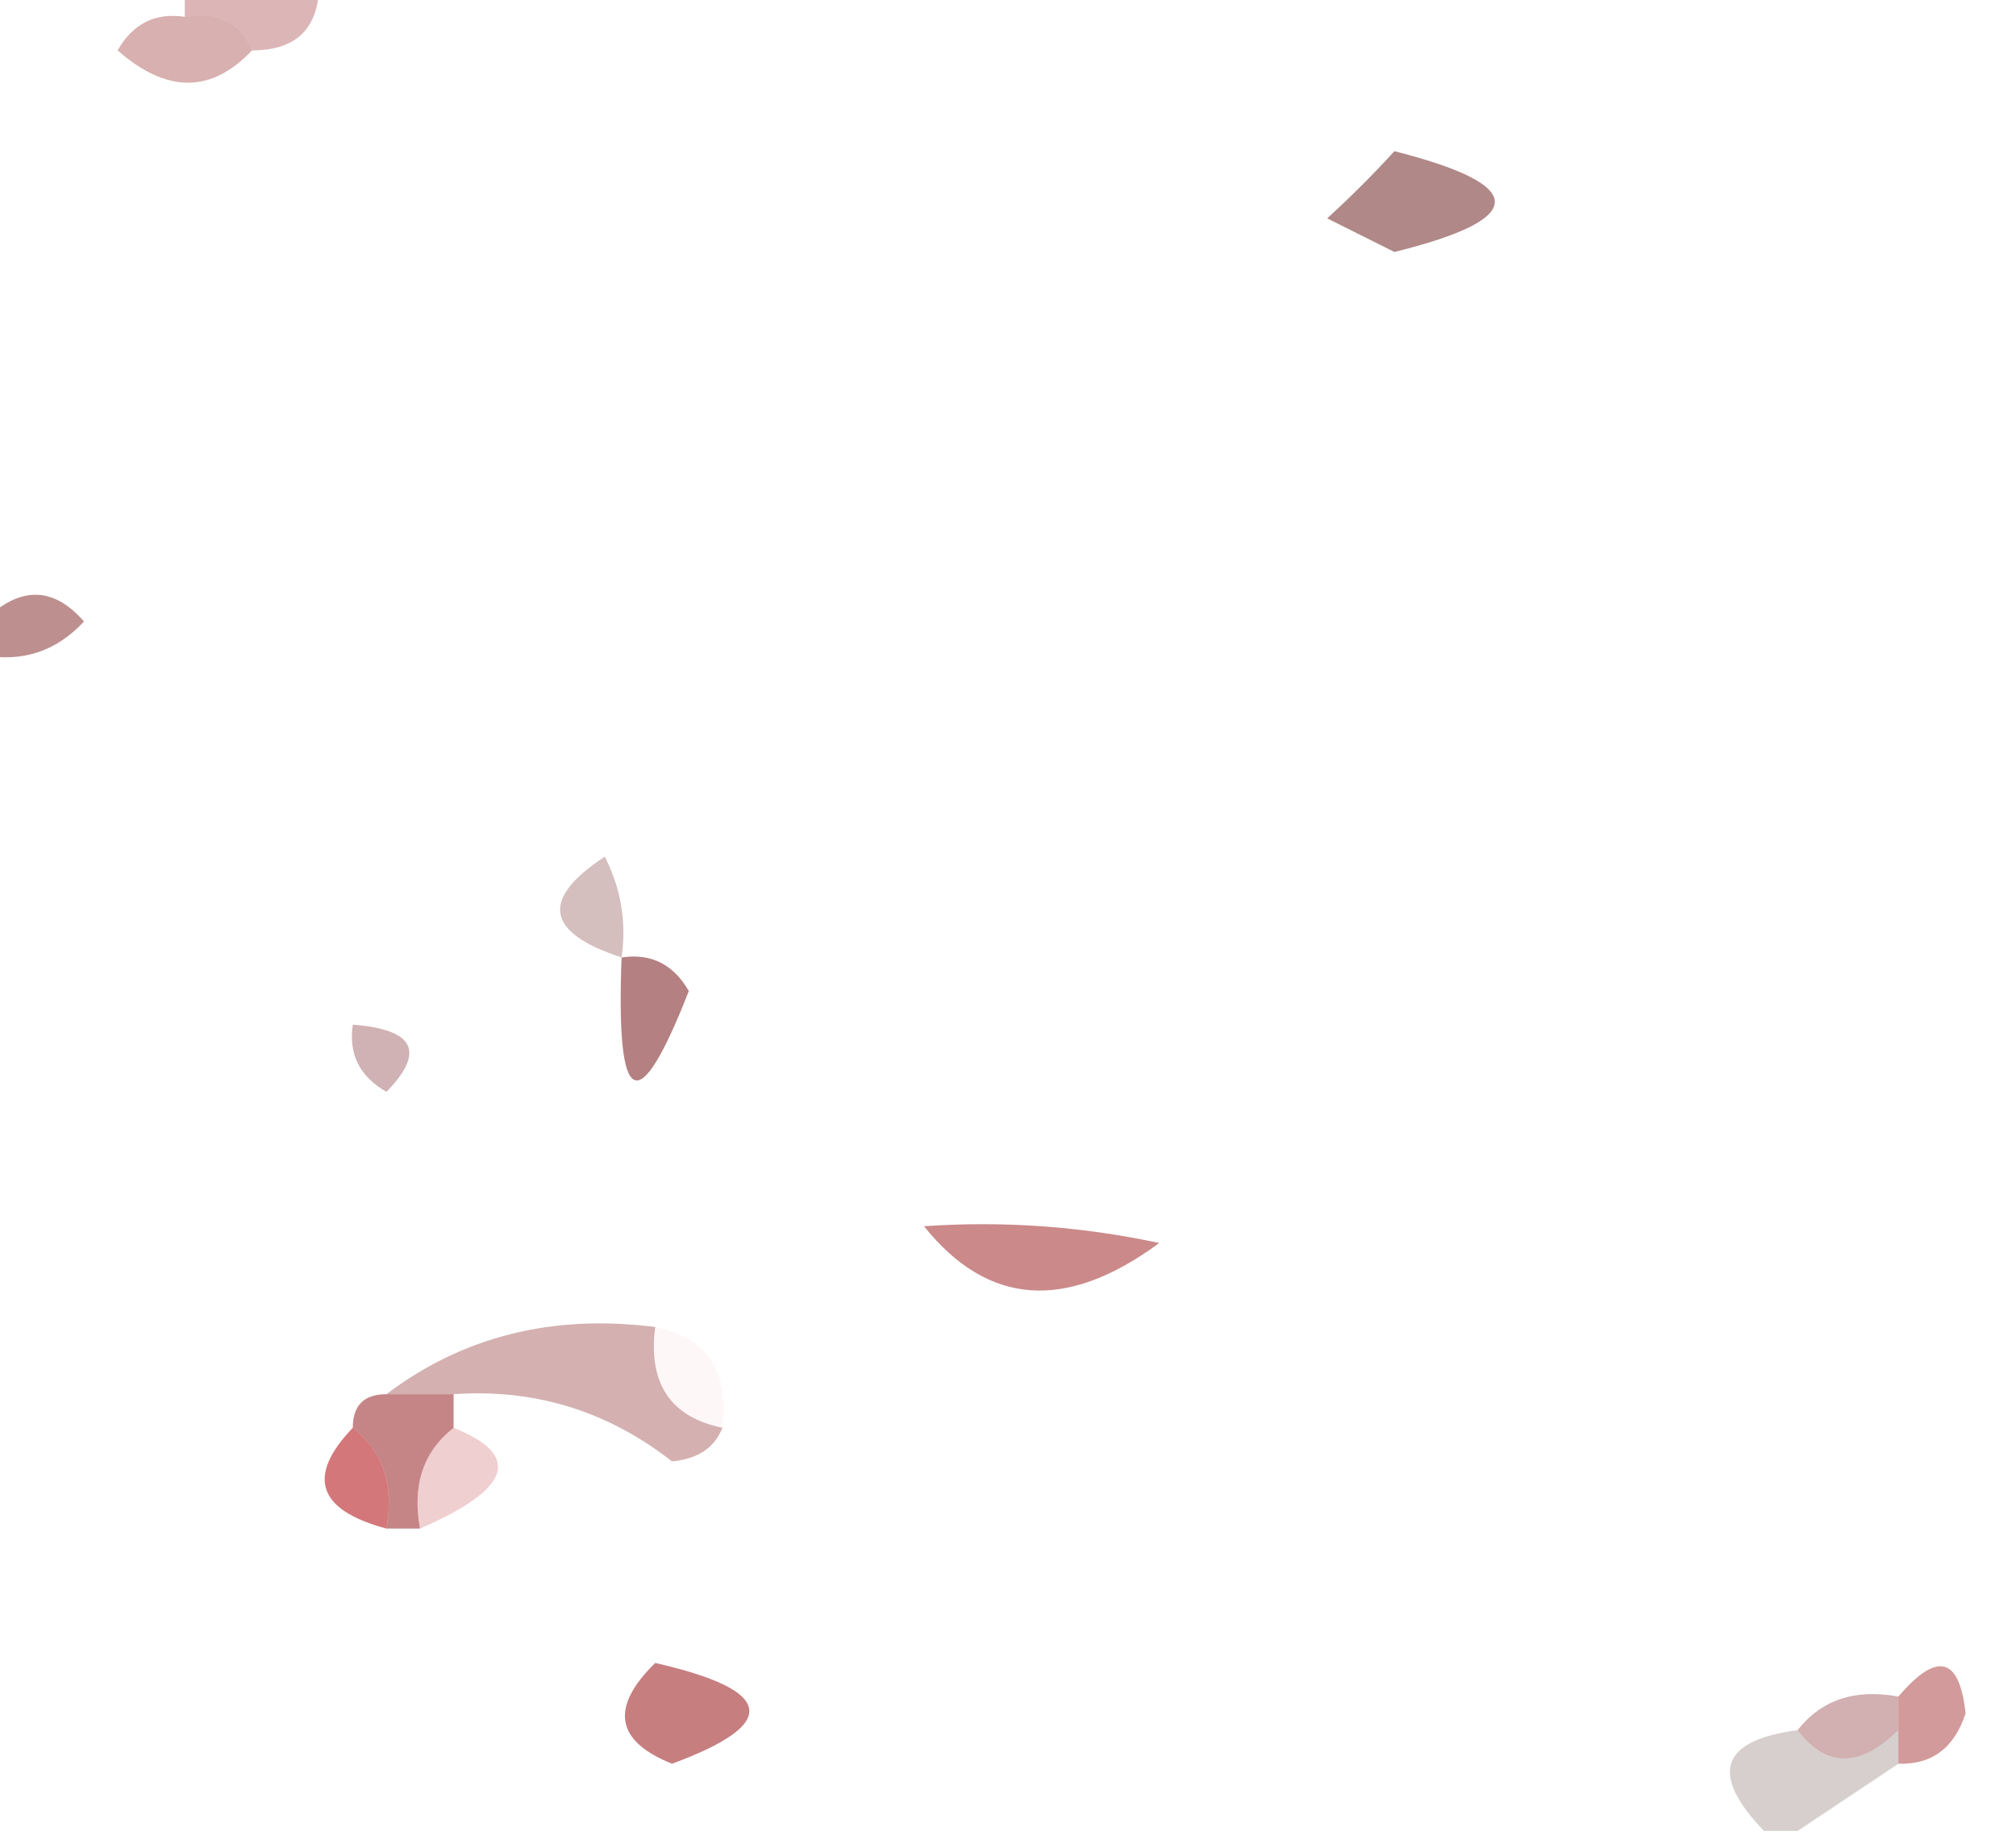 <?xml version="1.0" encoding="UTF-8"?>
<!DOCTYPE svg PUBLIC "-//W3C//DTD SVG 1.1//EN" "http://www.w3.org/Graphics/SVG/1.1/DTD/svg11.dtd">
<svg xmlns="http://www.w3.org/2000/svg" version="1.1" width="60px" height="55px" style="shape-rendering:geometricPrecision; text-rendering:geometricPrecision; image-rendering:optimizeQuality; fill-rule:evenodd; clip-rule:evenodd" xmlns:xlink="http://www.w3.org/1999/xlink">
<g><path style="opacity:0.306" fill="#8d1115" d="M 5.5,0.5 C 5.5,0.167 5.5,-0.167 5.5,-0.5C 6.833,-0.5 8.167,-0.5 9.5,-0.5C 9.5,0.833 8.833,1.5 7.5,1.5C 7.158,0.662 6.492,0.328 5.5,0.5 Z"/></g>
<g><path style="opacity:0.341" fill="#8e1917" d="M 5.5,0.5 C 6.492,0.328 7.158,0.662 7.5,1.5C 6.292,2.782 4.958,2.782 3.5,1.5C 3.957,0.702 4.624,0.369 5.5,0.5 Z"/></g>
<g><path style="opacity:0.502" fill="#611210" d="M 41.5,4.5 C 45.485,5.514 45.485,6.514 41.5,7.5C 40.833,7.167 40.167,6.833 39.5,6.5C 40.243,5.818 40.909,5.151 41.5,4.5 Z"/></g>
<g><path style="opacity:0.475" fill="#751514" d="M -0.5,19.5 C -0.5,19.167 -0.5,18.833 -0.5,18.5C 0.575,17.438 1.575,17.438 2.5,18.5C 1.675,19.386 0.675,19.719 -0.5,19.5 Z"/></g>
<g><path style="opacity:0.271" fill="#641211" d="M 18.5,28.5 C 16.24,27.762 16.073,26.762 18,25.5C 18.483,26.448 18.649,27.448 18.5,28.5 Z"/></g>
<g><path style="opacity:0.529" fill="#721012" d="M 18.5,28.5 C 19.376,28.369 20.043,28.703 20.5,29.5C 18.993,33.355 18.326,33.021 18.5,28.5 Z"/></g>
<g><path style="opacity:0.318" fill="#6b0e14" d="M 10.5,30.5 C 12.337,30.64 12.67,31.306 11.5,32.5C 10.703,32.043 10.369,31.376 10.5,30.5 Z"/></g>
<g><path style="opacity:0.51" fill="#9a1818" d="M 27.5,36.5 C 29.857,36.337 32.19,36.503 34.5,37C 31.735,39.041 29.401,38.874 27.5,36.5 Z"/></g>
<g><path style="opacity:0.035" fill="#d0191d" d="M 19.5,39.5 C 21.048,39.821 21.715,40.821 21.5,42.5C 19.952,42.179 19.285,41.179 19.5,39.5 Z"/></g>
<g><path style="opacity:0.333" fill="#801315" d="M 19.5,39.5 C 19.285,41.179 19.952,42.179 21.5,42.5C 21.265,43.097 20.765,43.43 20,43.5C 18.079,41.997 15.912,41.331 13.5,41.5C 12.833,41.5 12.167,41.5 11.5,41.5C 13.78,39.777 16.447,39.111 19.5,39.5 Z"/></g>
<g><path style="opacity:0.51" fill="#8e1115" d="M 10.5,42.5 C 10.5,41.833 10.833,41.5 11.5,41.5C 12.167,41.5 12.833,41.5 13.5,41.5C 13.5,41.833 13.5,42.167 13.5,42.5C 12.596,43.209 12.263,44.209 12.5,45.5C 12.167,45.5 11.833,45.5 11.5,45.5C 11.737,44.209 11.404,43.209 10.5,42.5 Z"/></g>
<g><path style="opacity:0.58" fill="#b4151a" d="M 10.5,42.5 C 11.404,43.209 11.737,44.209 11.5,45.5C 9.448,44.947 9.115,43.947 10.5,42.5 Z"/></g>
<g><path style="opacity:0.204" fill="#b9161a" d="M 13.5,42.5 C 15.55,43.322 15.216,44.322 12.5,45.5C 12.263,44.209 12.596,43.209 13.5,42.5 Z"/></g>
<g><path style="opacity:0.553" fill="#981718" d="M 19.5,49.5 C 23.06,50.311 23.226,51.311 20,52.5C 18.317,51.824 18.15,50.824 19.5,49.5 Z"/></g>
<g><path style="opacity:0.329" fill="#770e12" d="M 56.5,50.5 C 56.5,50.833 56.5,51.167 56.5,51.5C 55.348,52.625 54.348,52.625 53.5,51.5C 54.209,50.596 55.209,50.263 56.5,50.5 Z"/></g>
<g><path style="opacity:0.431" fill="#981617" d="M 56.5,52.5 C 56.5,52.167 56.5,51.833 56.5,51.5C 56.5,51.167 56.5,50.833 56.5,50.5C 57.65,49.15 58.317,49.316 58.5,51C 58.164,52.03 57.497,52.53 56.5,52.5 Z"/></g>
<g><path style="opacity:0.196" fill="#2f0c06" d="M 53.5,51.5 C 54.348,52.625 55.348,52.625 56.5,51.5C 56.5,51.833 56.5,52.167 56.5,52.5C 55.5,53.167 54.5,53.833 53.5,54.5C 53.167,54.5 52.833,54.5 52.5,54.5C 50.871,52.804 51.204,51.804 53.5,51.5 Z"/></g>
</svg>
